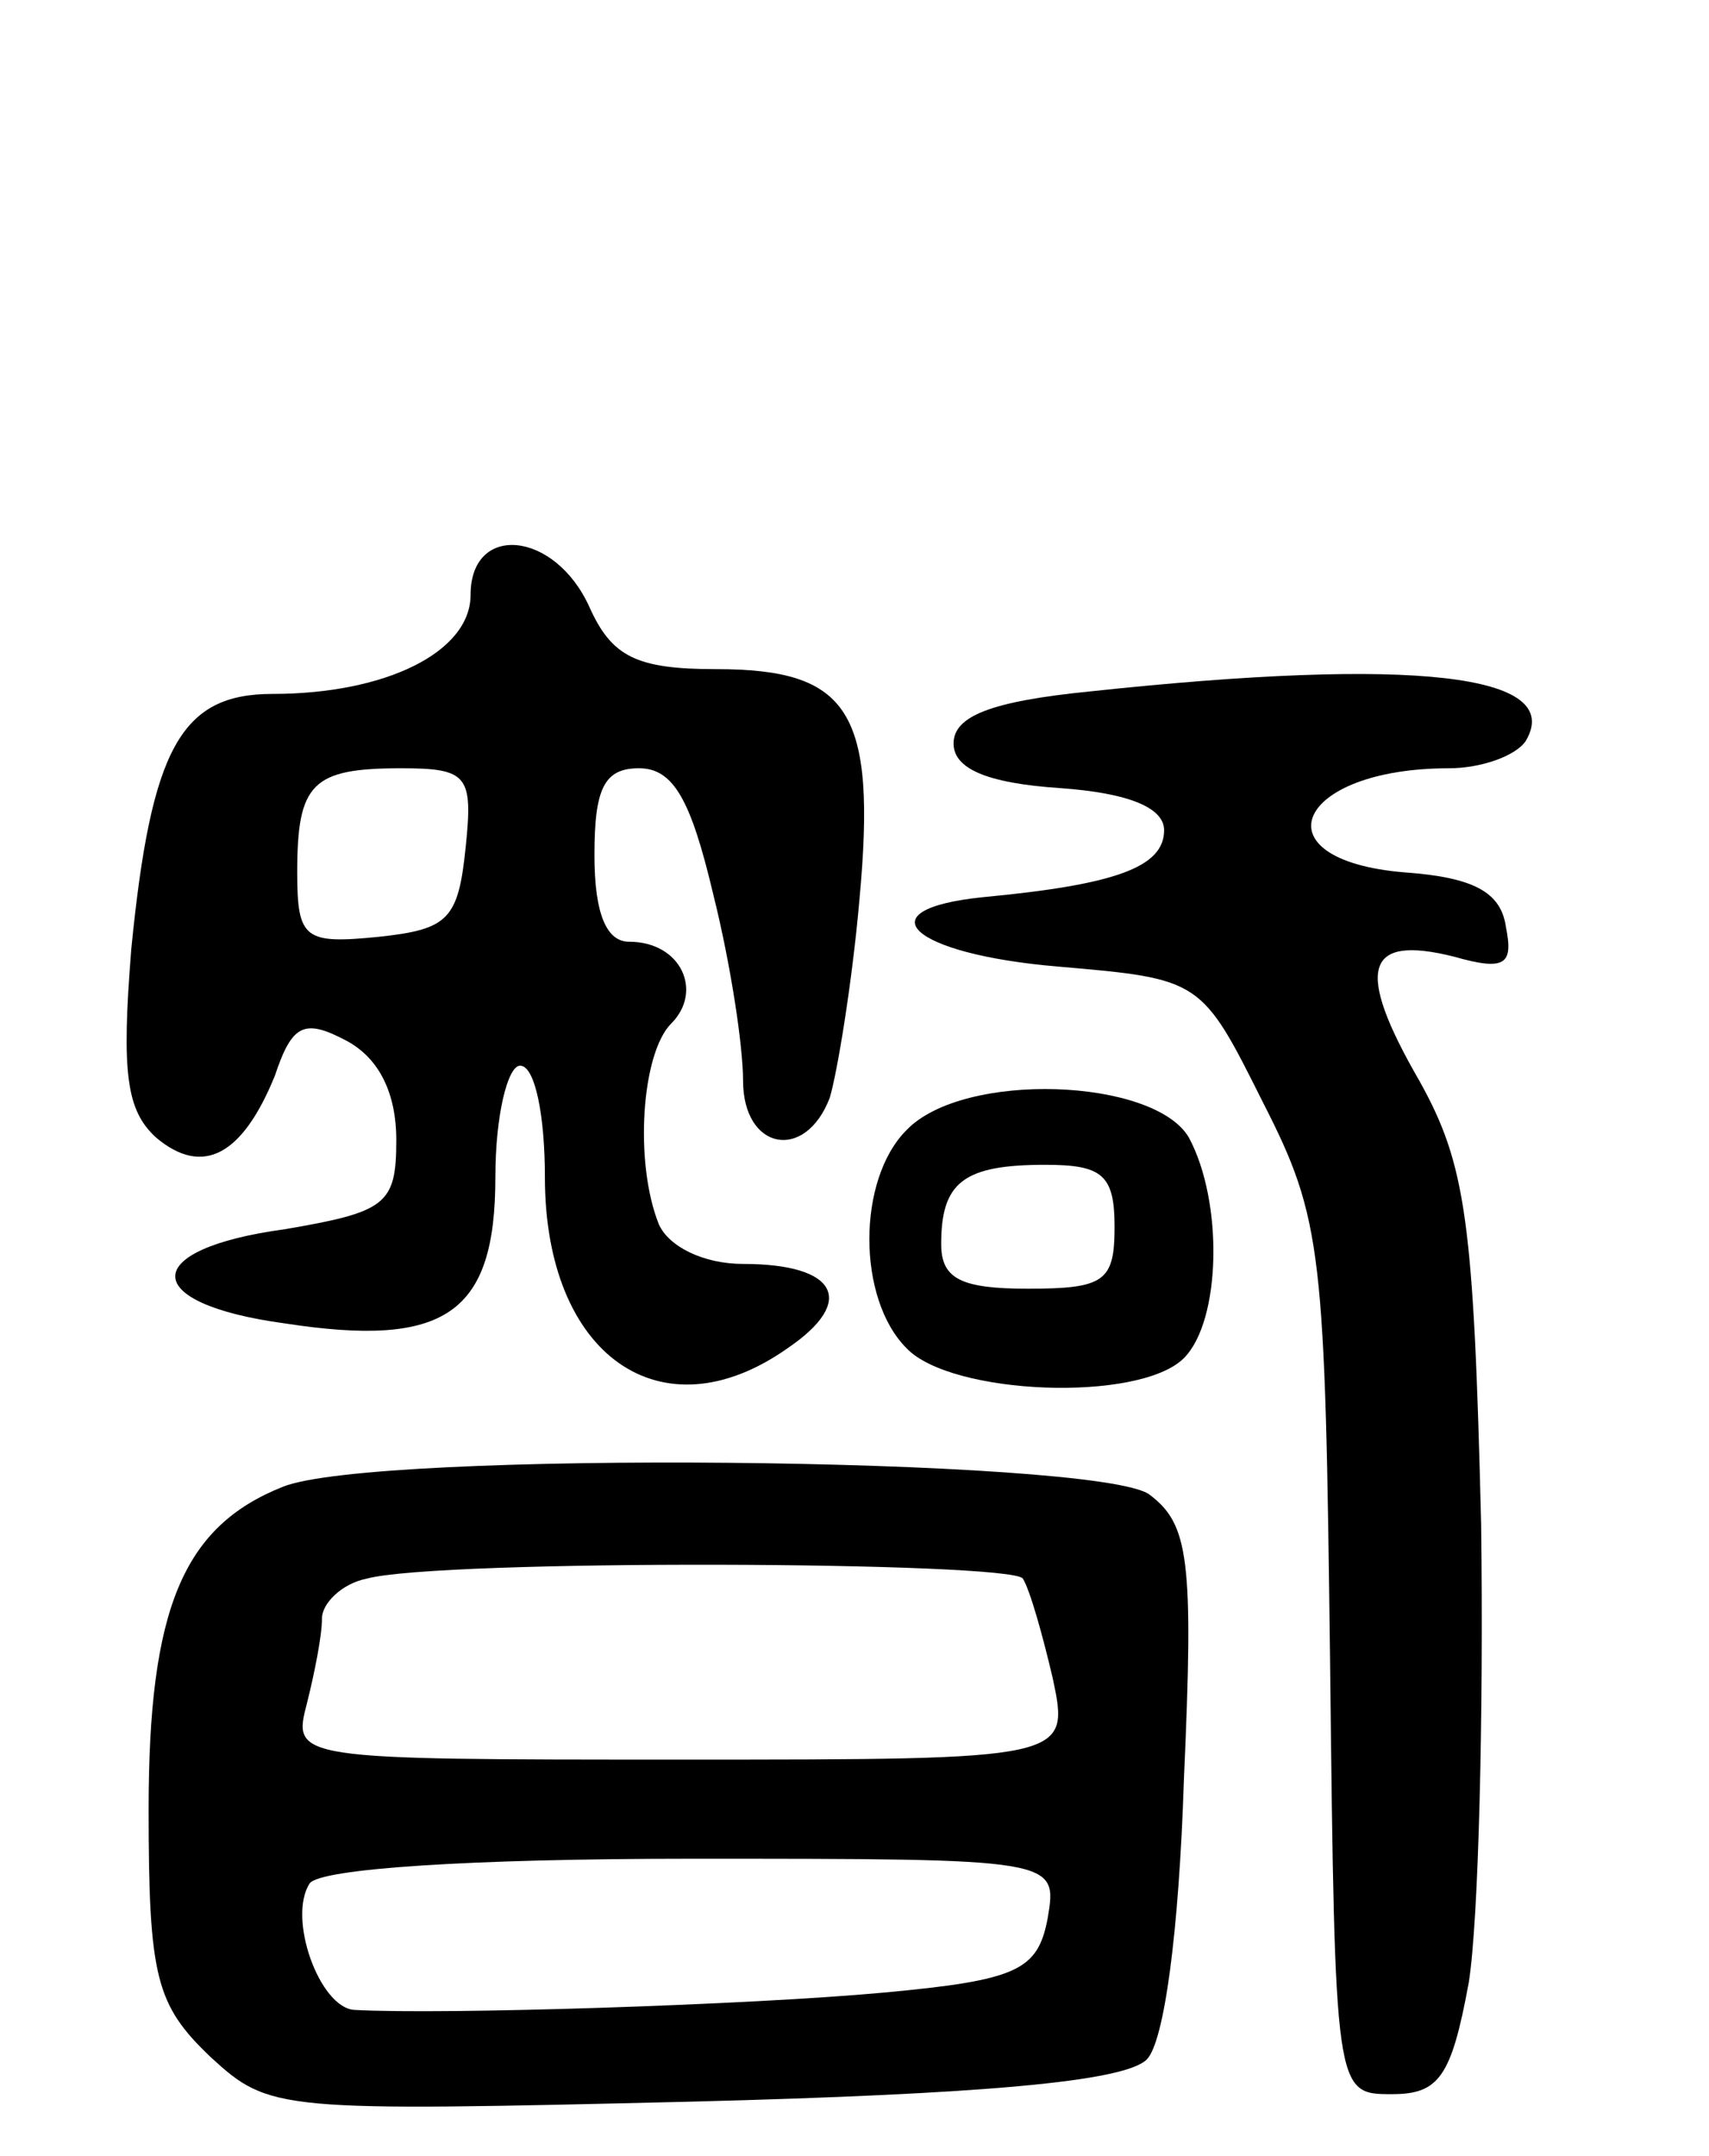 <svg version="1.0" xmlns="http://www.w3.org/2000/svg"
 width="69pt" height="87pt" viewBox="0 0 69 87"
 preserveAspectRatio="xMidYMid meet">
<g transform="translate(0,87) scale(0.1,-0.1)"
fill="#000000" stroke="none">
<path d="M190 630 c0 -23 -34 -40 -80 -40 -37 0 -49 -22 -57 -103 -4 -50 -2
-65 10 -76 19 -16 35 -7 48 25 7 21 12 23 29 14 13 -7 20 -21 20 -40 0 -26 -4
-29 -45 -36 -59 -8 -59 -30 0 -38 65 -10 85 4 85 59 0 25 5 45 10 45 6 0 10
-20 10 -45 0 -72 47 -105 98 -69 28 19 20 34 -18 34 -16 0 -30 7 -34 16 -10
25 -7 69 5 81 13 13 4 33 -17 33 -9 0 -14 11 -14 35 0 27 4 35 18 35 14 0 21
-13 30 -51 7 -28 12 -61 12 -75 0 -28 25 -33 35 -7 3 10 9 46 12 80 7 76 -4
93 -58 93 -32 0 -42 5 -51 25 -14 31 -48 34 -48 5z m-2 -102 c-3 -29 -7 -33
-35 -36 -30 -3 -33 -1 -33 26 0 36 6 42 42 42 27 0 29 -3 26 -32z"/>
<path d="M440 591 c-40 -4 -55 -10 -55 -21 0 -10 13 -16 43 -18 28 -2 42 -8
42 -17 0 -15 -20 -22 -73 -27 -49 -5 -29 -23 30 -28 58 -5 58 -5 83 -55 24
-47 25 -60 27 -225 2 -175 2 -175 25 -175 19 0 24 7 31 45 4 25 6 108 5 185
-3 122 -6 145 -25 179 -26 45 -22 59 14 50 21 -6 24 -3 21 12 -2 14 -13 20
-41 22 -60 5 -44 42 18 42 13 0 27 5 31 11 16 27 -45 34 -176 20z"/>
<path d="M366 414 c-20 -20 -20 -68 0 -88 18 -19 94 -22 112 -4 15 15 16 63 2
89 -14 24 -91 27 -114 3z m84 -39 c0 -22 -4 -25 -35 -25 -27 0 -35 4 -35 18 0
25 9 32 42 32 23 0 28 -4 28 -25z"/>
<path d="M114 270 c-40 -16 -54 -49 -54 -130 0 -68 3 -79 25 -100 24 -22 27
-22 195 -18 116 3 174 8 183 17 7 7 13 51 15 113 4 89 2 103 -14 115 -21 15
-314 18 -350 3z m299 -37 c3 -5 8 -23 12 -40 7 -33 7 -33 -150 -33 -157 0
-157 0 -151 23 3 12 6 27 6 34 0 6 8 14 18 16 29 8 261 7 265 0z m10 -137 c-4
-21 -12 -25 -66 -30 -54 -5 -178 -9 -214 -7 -14 1 -27 37 -18 51 4 6 65 10
154 10 148 0 148 0 144 -24z"/>
</g>
</svg>
